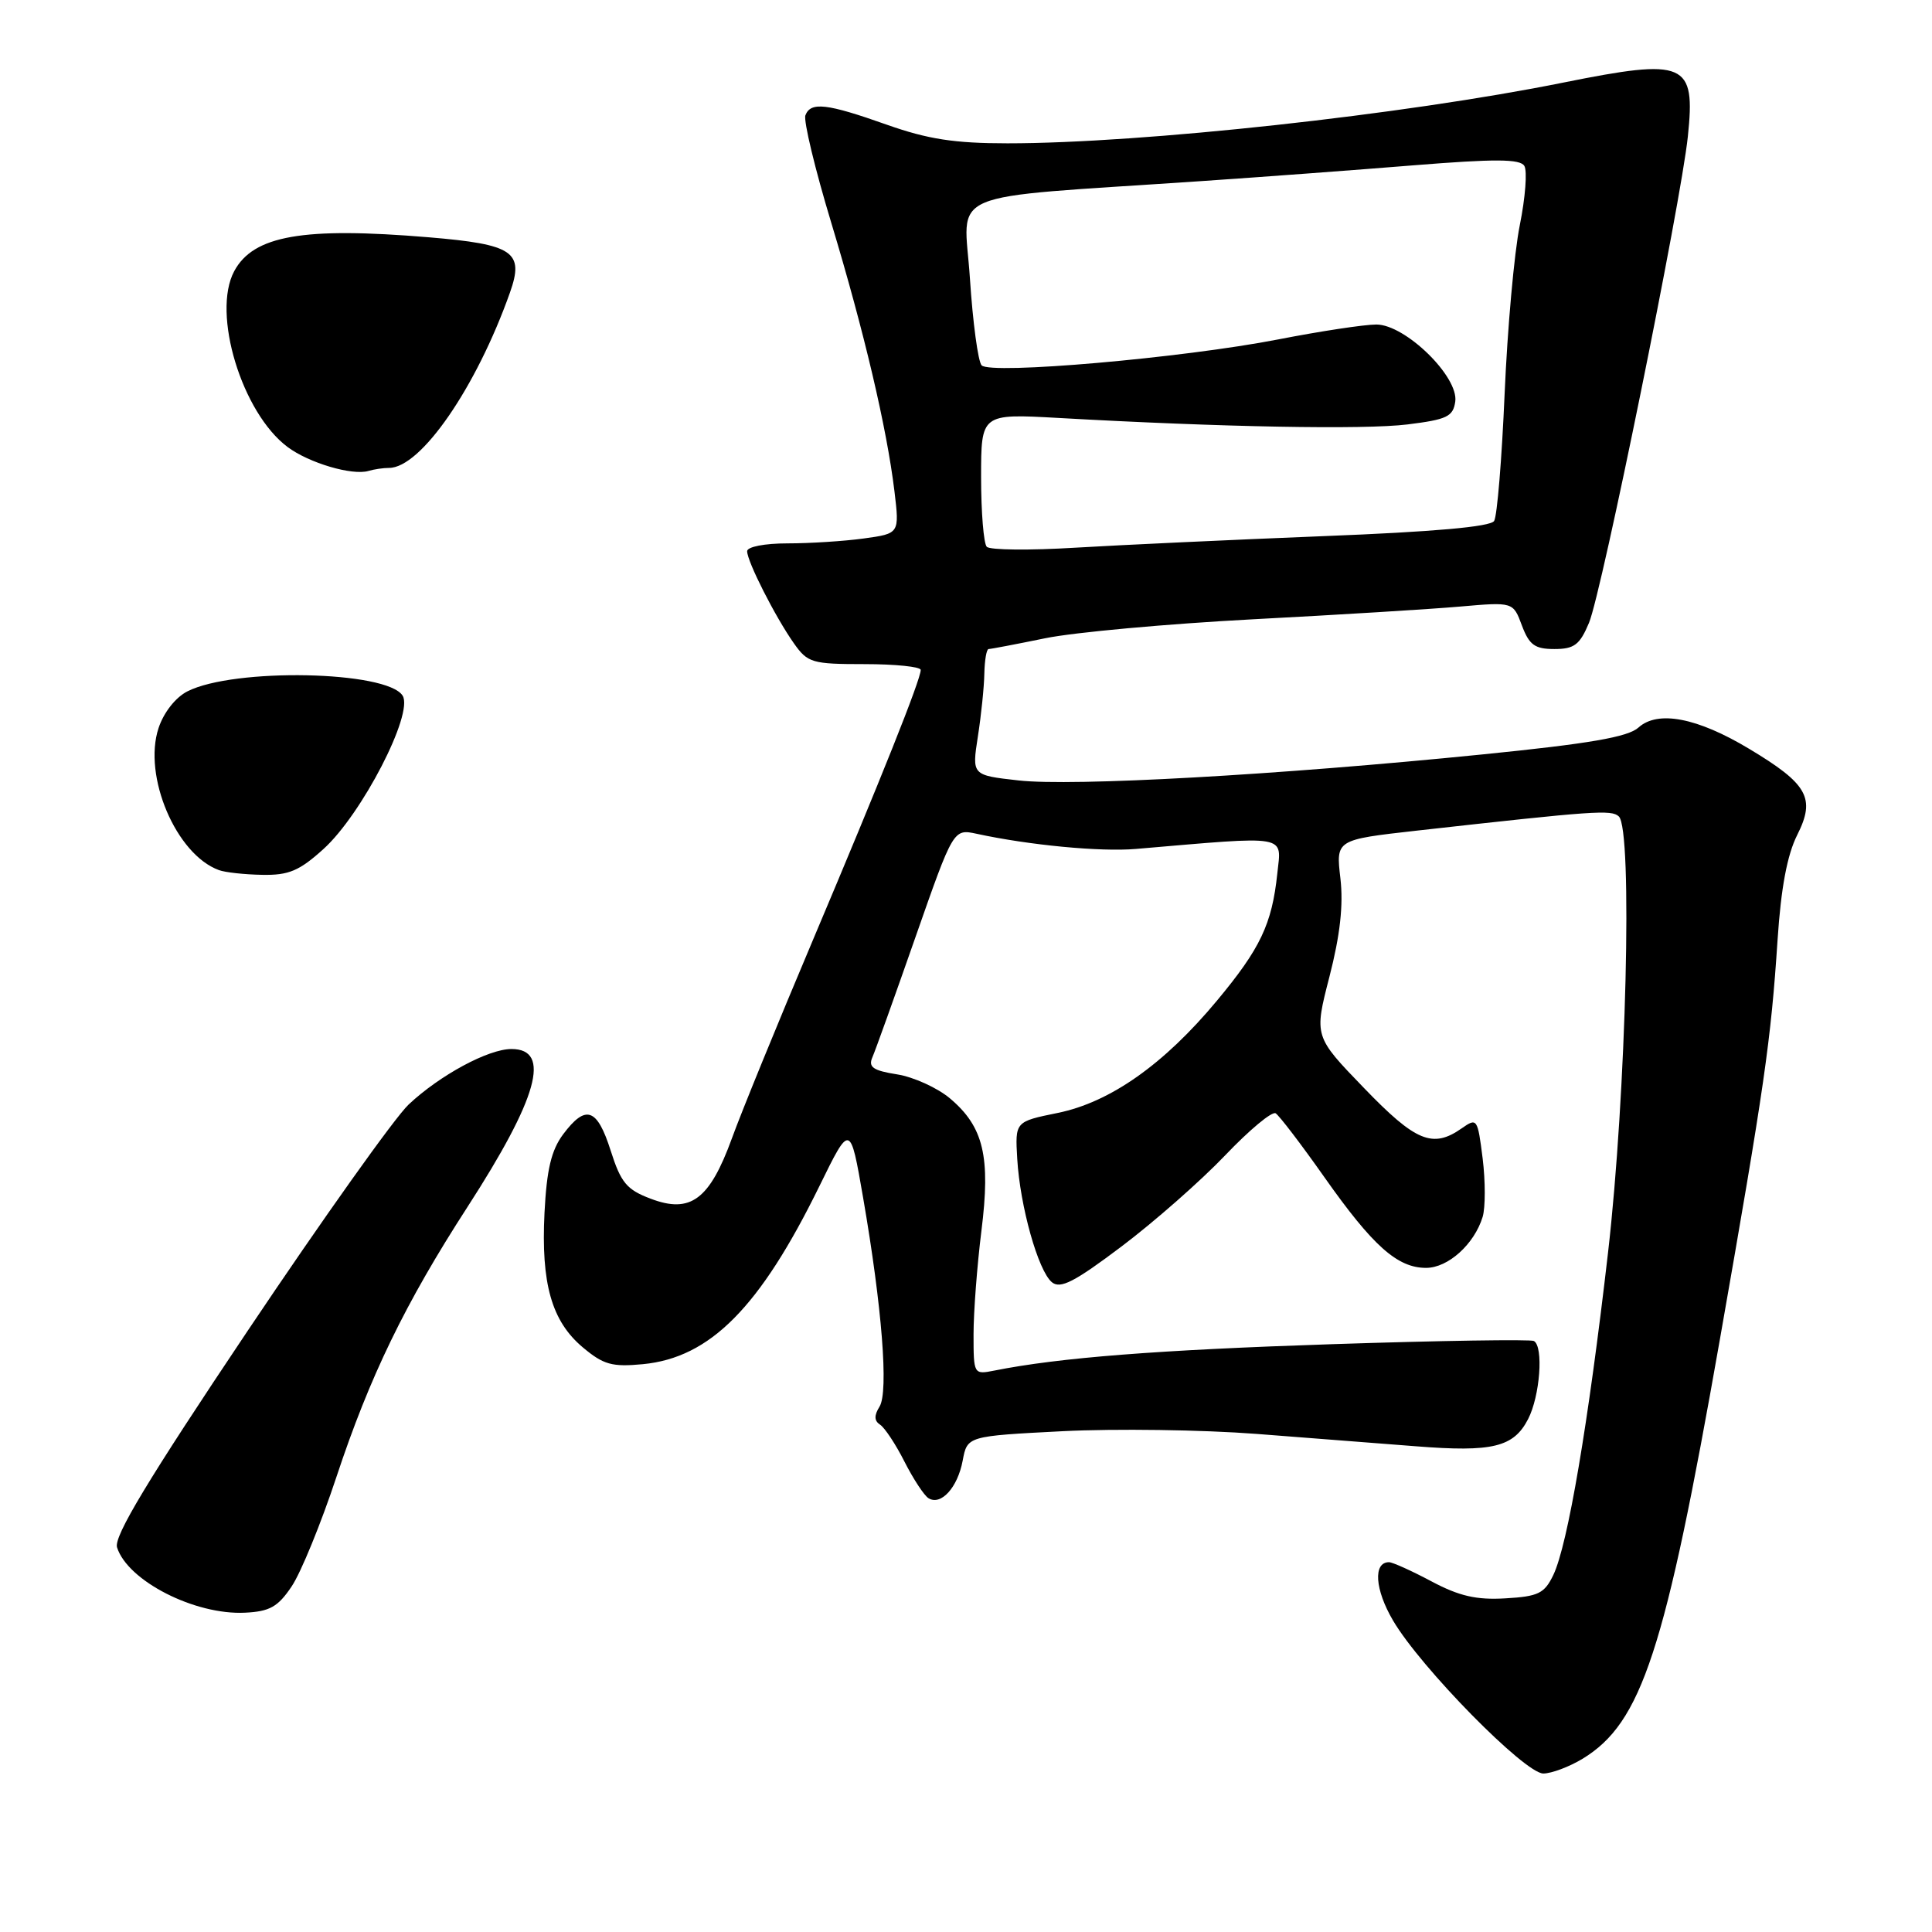 <?xml version="1.0" encoding="UTF-8" standalone="no"?>
<!DOCTYPE svg PUBLIC "-//W3C//DTD SVG 1.1//EN" "http://www.w3.org/Graphics/SVG/1.1/DTD/svg11.dtd" >
<svg xmlns="http://www.w3.org/2000/svg" xmlns:xlink="http://www.w3.org/1999/xlink" version="1.1" viewBox="0 0 256 256">
 <g >
 <path fill="currentColor"
d=" M 209.71 233.04 C 217.54 228.26 220.62 218.86 227.89 177.50 C 233.82 143.74 234.65 137.99 235.54 124.50 C 235.99 117.67 236.81 113.28 238.14 110.64 C 240.60 105.76 239.56 103.89 231.75 99.21 C 224.89 95.09 219.67 94.09 217.11 96.40 C 215.72 97.66 210.64 98.54 196.38 99.97 C 169.28 102.70 142.10 104.22 134.95 103.41 C 128.78 102.72 128.78 102.72 129.57 97.61 C 130.01 94.80 130.40 91.04 130.43 89.25 C 130.47 87.46 130.72 86.00 131.00 86.00 C 131.28 86.00 134.65 85.36 138.50 84.57 C 142.35 83.78 154.72 82.66 166.00 82.06 C 177.28 81.47 189.65 80.71 193.50 80.37 C 200.50 79.76 200.50 79.76 201.66 82.88 C 202.63 85.46 203.37 86.00 205.96 86.00 C 208.60 86.00 209.33 85.44 210.55 82.53 C 212.25 78.47 222.73 26.90 223.65 18.08 C 224.68 8.24 223.38 7.68 207.16 10.94 C 185.99 15.21 151.37 18.99 133.50 18.99 C 126.48 18.99 122.96 18.45 117.50 16.52 C 109.54 13.70 107.42 13.46 106.72 15.28 C 106.45 15.99 107.99 22.40 110.15 29.53 C 114.52 44.00 117.50 56.69 118.52 65.10 C 119.19 70.70 119.19 70.70 114.46 71.35 C 111.85 71.71 107.31 72.00 104.36 72.00 C 101.32 72.00 99.00 72.45 99.00 73.04 C 99.00 74.40 102.73 81.75 105.20 85.25 C 107.02 87.83 107.60 88.00 114.57 88.00 C 118.66 88.00 122.00 88.35 122.00 88.77 C 122.00 90.04 116.73 103.23 107.74 124.50 C 103.09 135.50 98.24 147.35 96.98 150.84 C 94.02 158.96 91.50 160.84 86.23 158.84 C 83.04 157.64 82.27 156.71 80.92 152.47 C 79.12 146.81 77.62 146.30 74.62 150.30 C 73.05 152.41 72.44 154.97 72.15 160.69 C 71.68 170.08 73.09 175.06 77.22 178.53 C 79.96 180.83 81.09 181.15 85.19 180.76 C 94.10 179.90 100.69 173.25 108.58 157.16 C 112.66 148.83 112.66 148.83 114.36 158.66 C 116.88 173.23 117.76 184.43 116.54 186.39 C 115.81 187.56 115.83 188.27 116.62 188.78 C 117.23 189.18 118.69 191.38 119.85 193.68 C 121.02 195.98 122.45 198.16 123.03 198.52 C 124.68 199.54 126.89 197.12 127.56 193.54 C 128.17 190.29 128.17 190.29 140.83 189.64 C 147.80 189.29 159.35 189.45 166.50 190.00 C 173.65 190.56 183.16 191.29 187.63 191.64 C 197.77 192.44 200.56 191.76 202.48 188.04 C 204.06 184.98 204.55 178.43 203.25 177.69 C 202.84 177.45 190.82 177.64 176.55 178.11 C 153.45 178.87 140.34 179.89 131.75 181.61 C 129.02 182.15 129.00 182.11 129.00 176.80 C 129.00 173.86 129.47 167.70 130.04 163.12 C 131.28 153.26 130.34 149.30 125.86 145.53 C 124.20 144.14 121.06 142.71 118.87 142.36 C 115.70 141.86 115.03 141.40 115.59 140.11 C 115.98 139.23 118.55 132.05 121.31 124.16 C 126.33 109.82 126.33 109.82 129.41 110.48 C 136.37 111.99 145.80 112.89 150.50 112.49 C 170.99 110.74 169.80 110.53 169.25 115.75 C 168.54 122.46 167.00 125.69 161.23 132.62 C 154.23 141.03 147.11 146.05 140.15 147.47 C 134.50 148.62 134.50 148.62 134.79 153.56 C 135.16 159.84 137.56 168.39 139.38 169.90 C 140.50 170.83 142.37 169.87 148.64 165.14 C 152.96 161.88 159.12 156.46 162.33 153.10 C 165.54 149.73 168.55 147.22 169.03 147.52 C 169.51 147.82 172.42 151.63 175.49 155.99 C 181.91 165.10 185.16 168.00 188.96 168.00 C 191.88 168.00 195.35 164.87 196.46 161.24 C 196.83 160.00 196.83 156.52 196.46 153.51 C 195.79 148.19 195.72 148.08 193.67 149.52 C 189.84 152.20 187.59 151.28 180.73 144.16 C 174.12 137.32 174.12 137.32 176.16 129.41 C 177.57 123.92 178.02 119.94 177.61 116.38 C 177.01 111.27 177.01 111.27 187.76 110.06 C 211.37 107.42 213.52 107.27 214.50 108.18 C 216.36 109.89 215.49 145.02 213.07 166.00 C 210.46 188.65 207.74 204.67 205.83 208.68 C 204.65 211.14 203.85 211.54 199.47 211.79 C 195.64 212.02 193.34 211.49 189.68 209.54 C 187.05 208.14 184.52 207.00 184.05 207.00 C 181.93 207.00 182.17 210.62 184.58 214.72 C 188.22 220.94 202.04 235.00 204.50 235.00 C 205.60 234.99 207.94 234.11 209.71 233.04 Z  M 38.65 210.20 C 39.87 208.39 42.54 201.86 44.58 195.70 C 48.99 182.38 53.69 172.69 61.93 159.95 C 71.28 145.48 73.09 139.00 67.77 139.00 C 64.70 139.00 58.28 142.47 54.15 146.35 C 52.31 148.08 42.73 161.56 32.85 176.29 C 19.56 196.12 15.05 203.60 15.51 205.04 C 16.92 209.48 25.82 214.02 32.47 213.69 C 35.74 213.53 36.83 212.92 38.65 210.20 Z  M 42.85 112.51 C 47.93 107.93 54.84 94.55 53.35 92.18 C 51.28 88.88 31.00 88.47 24.83 91.61 C 23.26 92.41 21.69 94.41 21.01 96.47 C 18.91 102.82 23.33 113.22 29.00 115.29 C 29.82 115.60 32.41 115.88 34.75 115.92 C 38.25 115.99 39.67 115.39 42.85 112.51 Z  M 51.55 62.00 C 55.76 62.00 63.11 51.35 67.57 38.77 C 69.49 33.36 68.05 32.38 56.79 31.44 C 40.15 30.05 33.57 31.20 31.03 35.94 C 28.04 41.53 32.05 54.72 38.12 59.24 C 40.95 61.35 46.67 63.04 48.83 62.40 C 49.56 62.18 50.79 62.00 51.55 62.00 Z  M 130.75 72.45 C 130.34 72.02 130.00 67.87 130.00 63.24 C 130.00 54.81 130.00 54.81 140.25 55.38 C 161.84 56.60 180.73 56.95 186.50 56.24 C 191.73 55.59 192.54 55.21 192.83 53.21 C 193.29 49.91 186.21 43.00 182.37 43.00 C 180.79 43.00 174.93 43.89 169.34 44.98 C 156.67 47.44 131.24 49.66 130.07 48.41 C 129.60 47.91 128.90 42.73 128.52 36.90 C 127.74 24.93 124.37 26.36 159.00 24.01 C 166.97 23.47 179.74 22.52 187.37 21.90 C 198.08 21.04 201.41 21.05 201.98 21.98 C 202.39 22.63 202.12 26.17 201.38 29.84 C 200.64 33.50 199.74 43.56 199.37 52.19 C 199.00 60.81 198.38 68.39 197.98 69.03 C 197.51 69.80 189.98 70.47 175.39 71.04 C 163.35 71.52 148.55 72.21 142.50 72.57 C 136.45 72.94 131.16 72.89 130.75 72.45 Z "/>
</g>
</svg>